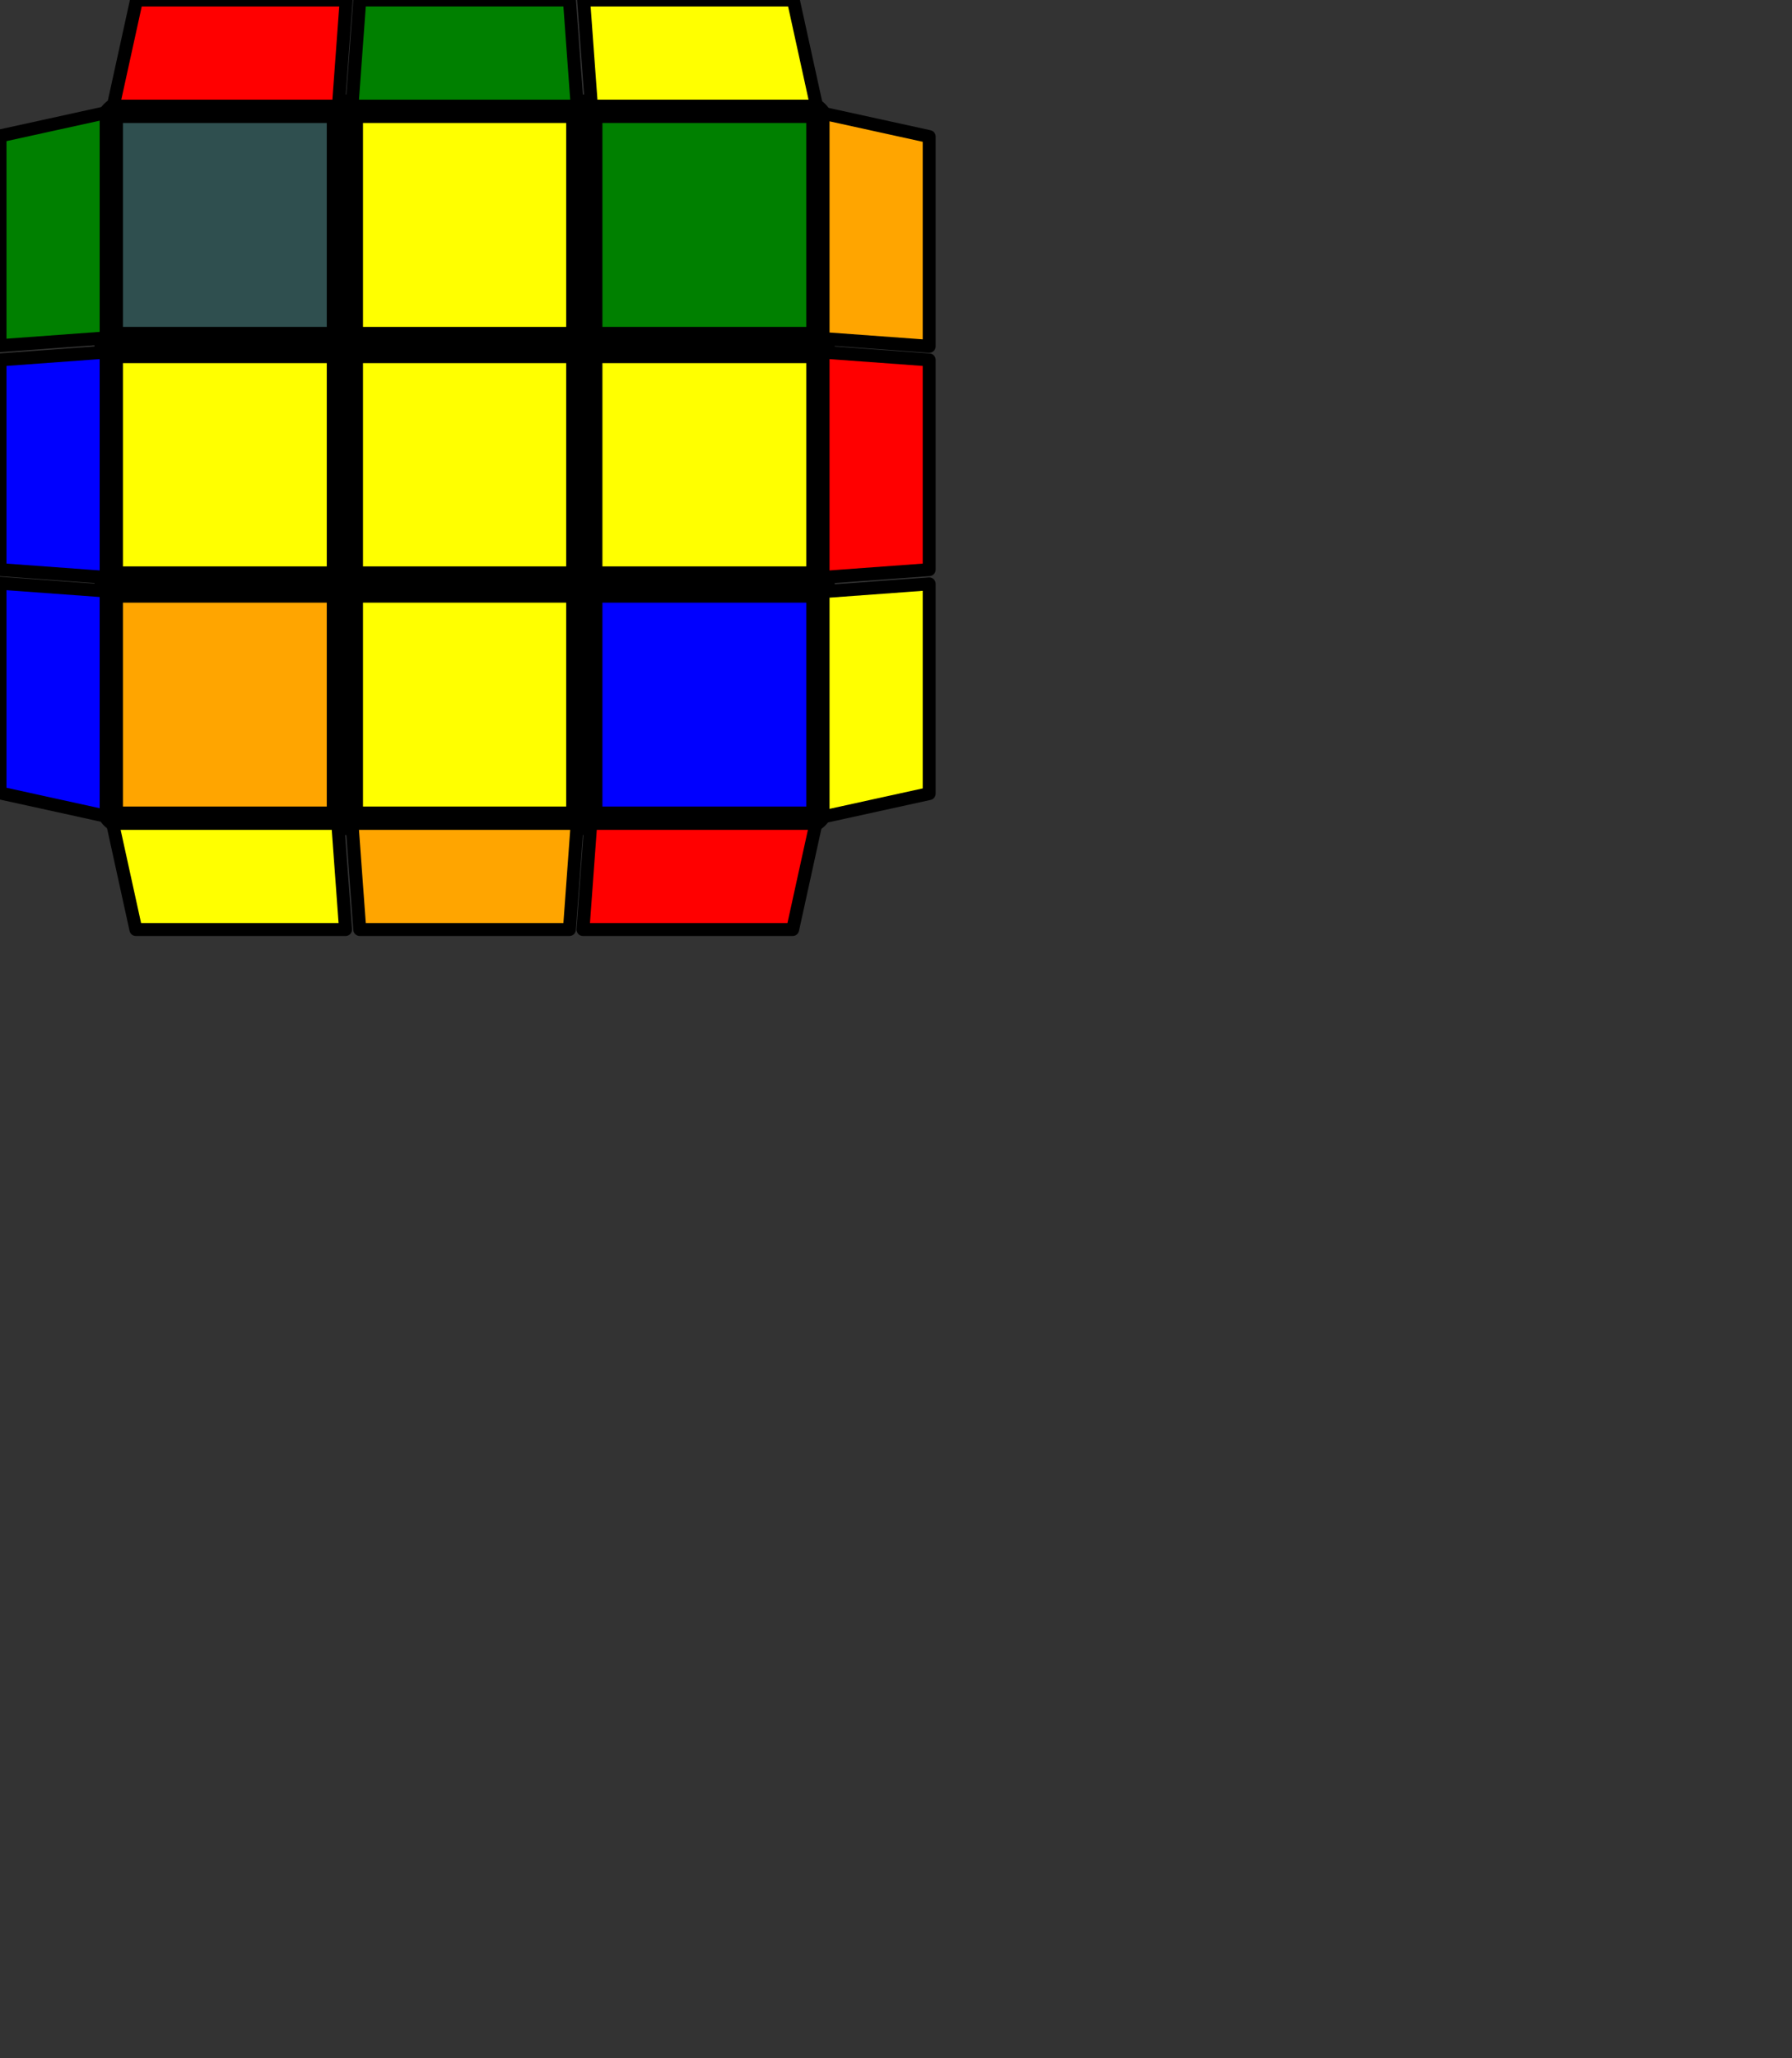 <?xml version="1.0" encoding="utf-8"?>
<svg version="1.1" style="padding:10px" width="270px" height="310" xmlns="http://www.w3.org/2000/svg">
  <rect width="100%" height="100%" fill="#333333" stroke="none"/>
  <g style="stroke-width: 0.1; stroke-linejoin: round; opacity: 1;" transform="matrix(97.493, 0, 0, 97.493, 70, 70)">
    <polygon fill="#000000" stroke="#000000" points="-0.522,-0.522 0.522,-0.522 0.522,0.522 -0.522,0.522"/>
  </g>
  <g id="top-row" transform="matrix(97.493, 0, 0, 97.493, 70, 70)" style="">
    <polygon id="top-1" fill="DarkSlateGray" stroke="#000000" points="-0.528 -0.528 -0.213 -0.528 -0.213 -0.213 -0.528 -0.213" style="opacity: 1; stroke-opacity: 0.5; stroke-width: 0; stroke-linejoin: round;"/>
    <polygon fill="yellow" stroke="#000000" points="-0.157 -0.528 0.157 -0.528 0.157 -0.213 -0.157 -0.213" style="opacity: 1; stroke-opacity: 0.5; stroke-width: 0; stroke-linejoin: round;" id="top-2"/>
    <polygon fill="green" stroke="#000000" points="0.213 -0.528 0.528 -0.528 0.528 -0.213 0.213 -0.213" style="opacity: 1; stroke-opacity: 0.5; stroke-width: 0; stroke-linejoin: round;" id="top-3"/>
  </g>
  <g id="middle-row" transform="matrix(97.493, 0, 0, 97.493, 70, 70)" style="">
    <polygon id="middle-1" fill="yellow" stroke="#000000" points="-0.528 -0.157 -0.213 -0.157 -0.213 0.157 -0.528 0.157" style="opacity: 1; stroke-opacity: 0.5; stroke-width: 0; stroke-linejoin: round;"/>
    <polygon fill="yellow" stroke="#000000" points="-0.157 -0.157 0.157 -0.157 0.157 0.157 -0.157 0.157" style="opacity: 1; stroke-opacity: 0.5; stroke-width: 0; stroke-linejoin: round;" id="middle-2"/>
    <polygon id="middle-3" fill="yellow" stroke="#000000" points="0.213 -0.157 0.528 -0.157 0.528 0.157 0.213 0.157" style="opacity: 1; stroke-opacity: 0.5; stroke-width: 0; stroke-linejoin: round;"/>
  </g>
  <g id="bottom-row" transform="matrix(97.493, 0, 0, 97.493, 70, 70)" style="">
    <polygon id="bottom-1" fill="orange" stroke="#000000" points="-0.528 0.213 -0.213 0.213 -0.213 0.528 -0.528 0.528" style="opacity: 1; stroke-opacity: 0.5; stroke-width: 0; stroke-linejoin: round;"/>
    <polygon id="bottom-2" fill="yellow" stroke="#000000" points="-0.157 0.213 0.157 0.213 0.157 0.528 -0.157 0.528" style="opacity: 1; stroke-opacity: 0.5; stroke-width: 0; stroke-linejoin: round;"/>
    <polygon id="bottom-3" fill="blue" stroke="#000000" points="0.213 0.213 0.528 0.213 0.528 0.528 0.213 0.528" style="opacity: 1; stroke-opacity: 0.5; stroke-width: 0; stroke-linejoin: round;"/>
  </g>
  <g id="front-row" style="opacity: 1; stroke-opacity: 1; stroke-width: 0.02; stroke-linejoin: round;" transform="matrix(97.493, 0, 0, 97.493, 70, 70)">
    <polygon id="front-1" fill="yellow" stroke="#000000" points="-0.544 0.554 -0.196 0.554 -0.184 0.718 -0.508 0.718"/>
    <polygon id="front-2" fill="orange" stroke="#000000" points="-0.174 0.554 0.174 0.554 0.162 0.718 -0.162 0.718"/>
    <polygon id="front-3" fill="red" stroke="#000000" points="0.195 0.554 0.543 0.554 0.507 0.718 0.183 0.718"/>
  </g>
  <g id="left-column" style="opacity: 1; stroke-opacity: 1; stroke-width: 0.02; stroke-linejoin: round;" transform="matrix(97.493, 0, 0, 97.493, 70, 70)">
    <polygon id="left-1" fill="green" stroke="#000000" points="-0.554 -0.544 -0.554 -0.196 -0.718 -0.184 -0.718 -0.508"/>
    <polygon id="left-2" fill="blue" stroke="#000000" points="-0.554 -0.174 -0.554 0.174 -0.718 0.162 -0.718 -0.162"/>
    <polygon id="left-3" fill="blue" stroke="#000000" points="-0.554 0.195 -0.554 0.543 -0.718 0.507 -0.718 0.183"/>
  </g>
  <g id="back-row" style="opacity: 1; stroke-opacity: 1; stroke-width: 0.02; stroke-linejoin: round;" transform="matrix(97.493, 0, 0, 97.493, 70, 70)">
    <polygon id="back-1" fill="red" stroke="#000000" points="-0.195 -0.554 -0.543 -0.554 -0.507 -0.718 -0.183 -0.718"/>
    <polygon id="back-2" fill="green" stroke="#000000" points="0.174 -0.554 -0.174 -0.554 -0.162 -0.718 0.162 -0.718"/>
    <polygon id="back-3" fill="yellow" stroke="#000000" points="0.544 -0.554 0.196 -0.554 0.184 -0.718 0.508 -0.718"/>
  </g>
  <g id="right-column" style="opacity: 1; stroke-opacity: 1; stroke-width: 0.02; stroke-linejoin: round;" transform="matrix(97.493, 0, 0, 97.493, 70, 70)">
    <polygon id="right-1" fill="orange" stroke="#000000" points="0.554 -0.195 0.554 -0.543 0.718 -0.507 0.718 -0.183"/>
    <polygon id="right-2" fill="red" stroke="#000000" points="0.554 0.174 0.554 -0.174 0.718 -0.162 0.718 0.162"/>
    <polygon id="right-3" fill="yellow" stroke="#000000" points="0.554 0.544 0.554 0.196 0.718 0.184 0.718 0.508"/>
  </g>
</svg>